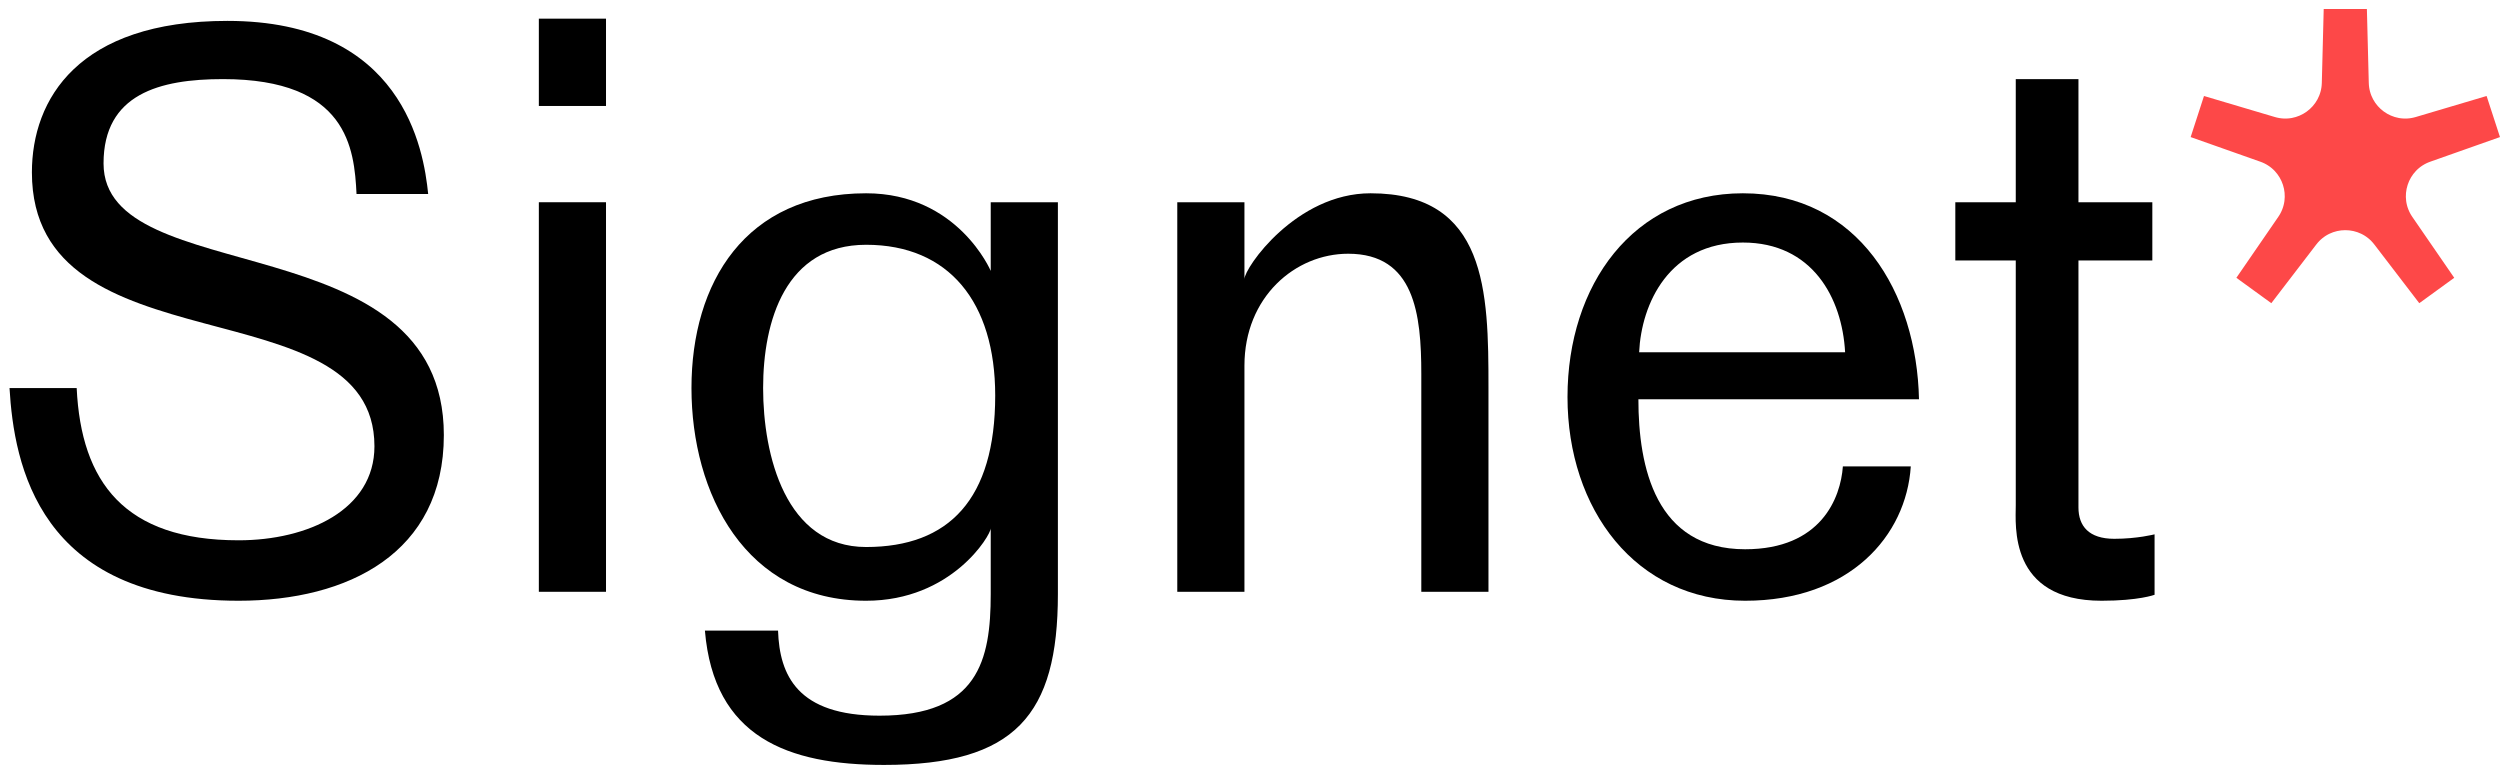 <svg viewBox="0 0 134 41" fill="none" xmlns="http://www.w3.org/2000/svg">
<path d="M4.11 20.8H0.51C0.75 24.88 2.07 32.2 12.79 32.2C18.67 32.2 23.79 29.64 23.79 23.32C23.79 11.88 5.55 15.6 5.55 8.76C5.55 5.04 8.55 4.24 11.95 4.24C18.63 4.24 18.99 7.96 19.11 10.4H22.95C22.71 8 21.59 1.12 12.19 1.12C4.19 1.12 1.71 5.32 1.71 9.24C1.71 19.96 20.07 15.16 20.07 23.92C20.07 27.32 16.51 28.96 12.79 28.96C6.67 28.96 4.35 25.84 4.11 20.8Z" fill="currentColor"/>
<path d="M32.482 5.68V1H28.882V5.68H32.482ZM32.482 10.84H28.882V31.72H32.482V10.84Z" fill="currentColor"/>
<path d="M53.103 31.84C53.103 35.4 52.423 38.36 47.143 38.36C42.743 38.36 41.783 36.2 41.703 33.8H37.783C38.263 39.52 42.223 41 47.383 41C54.423 41 56.703 38.32 56.703 31.84V10.84H53.103V14.52C53.103 14.52 51.343 10.36 46.423 10.36C39.943 10.36 37.063 15.16 37.063 20.8C37.063 26.44 39.943 32.2 46.423 32.2C51.023 32.2 53.103 28.68 53.103 28.32V31.84ZM46.423 29.32C42.103 29.32 40.903 24.4 40.903 20.8C40.903 17.2 42.103 13.12 46.423 13.12C50.863 13.12 53.343 16.2 53.343 21.2C53.343 26.76 50.863 29.32 46.423 29.32Z" fill="currentColor"/>
<path d="M66.702 19.6C66.702 15.92 69.422 13.6 72.262 13.6C75.822 13.6 76.182 16.84 76.182 20.04V31.72H79.782V20.76C79.782 15.64 79.702 10.36 73.462 10.36C69.462 10.36 66.702 14.36 66.702 14.96V10.84H63.102V31.72H66.702V19.6Z" fill="currentColor"/>
<path d="M93.538 32.2C99.138 32.2 102.178 28.72 102.418 25H98.778C98.658 26.68 97.618 29.44 93.538 29.44C88.738 29.44 87.818 25.04 87.818 21.4H102.858C102.738 15.72 99.618 10.36 93.418 10.36C87.538 10.36 84.018 15.28 84.018 21.28C84.018 27.28 87.658 32.2 93.538 32.2ZM93.418 13C97.138 13 98.738 15.96 98.898 18.88H87.858C87.978 16.28 89.458 13 93.418 13Z" fill="currentColor"/>
<path d="M108.045 27.08C108.045 28.12 107.645 32.2 112.645 32.2C114.645 32.2 115.485 31.88 115.485 31.88V28.64C115.485 28.64 114.565 28.88 113.325 28.88C111.965 28.88 111.405 28.2 111.405 27.2V13.96H115.365V10.84H111.405V4.24H108.045V10.84H104.805V13.96H108.045V27.08Z" fill="currentColor"/>
<path d="M133.372 7.038L132.957 5.763L129.625 6.752C128.074 7.213 126.509 6.075 126.467 4.458L126.378 0.983L125.038 0.983L124.949 4.458C124.908 6.075 123.342 7.213 121.791 6.752L118.459 5.763L118.045 7.038L121.322 8.196C122.848 8.735 123.446 10.575 122.528 11.908L120.558 14.772L121.642 15.56L123.757 12.8C124.741 11.516 126.676 11.516 127.66 12.8L129.774 15.56L130.859 14.772L128.888 11.908C127.971 10.575 128.569 8.735 130.094 8.196L133.372 7.038Z" fill="#FD4848" stroke="#FD4848" strokeWidth="1.341"/>
</svg>
